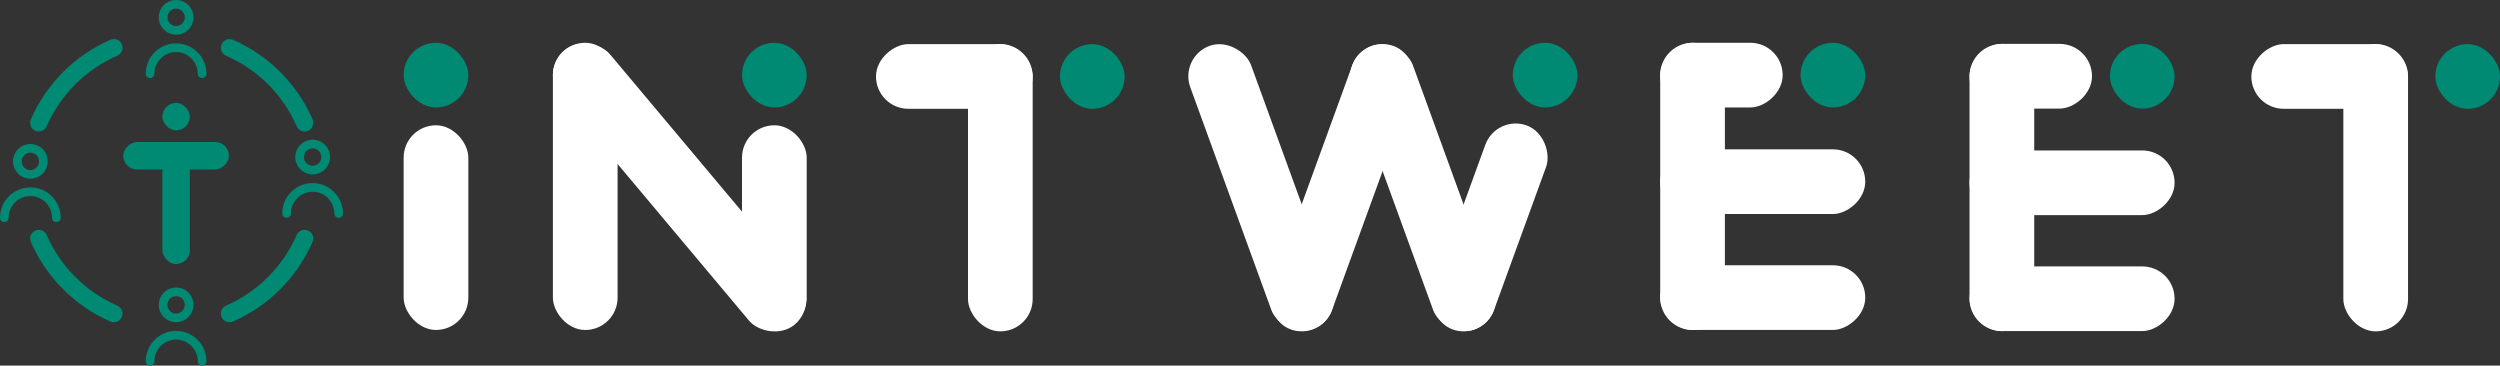 <?xml version="1.0" encoding="UTF-8"?>
<svg id="Ebene_2" data-name="Ebene 2" xmlns="http://www.w3.org/2000/svg" viewBox="0 0 882.39 129.04">
  <rect x="0" y="0" width="882.39" height="129.04" fill="#333333" stroke="none"/>
  <g id="Ebene_2-2" data-name="Ebene 2">
    <rect x="142.47" y="44.22" width="22.83" height="72.24" rx="11.41" ry="11.41" fill="#fff"/>
    <rect x="142.47" y="15.1" width="22.83" height="22.83" rx="11.41" ry="11.41" fill="#008973"/>
    <rect x="195.15" y="15.1" width="22.83" height="101.37" rx="11.41" ry="11.41" fill="#fff"/>
    <rect x="228.43" y="2.99" width="22.83" height="126.38" rx="11.41" ry="11.41" transform="translate(13.57 169.65) rotate(-40)" fill="#fff"/>
    <rect x="261.9" y="44.22" width="22.83" height="72.24" rx="11.41" ry="11.41" fill="#fff"/>
    <rect x="341.66" y="15.58" width="22.83" height="101.37" rx="11.41" ry="11.41" fill="#fff"/>
    <rect x="325.43" y="-.66" width="22.83" height="55.29" rx="11.41" ry="11.41" transform="translate(309.85 363.83) rotate(-90)" fill="#fff"/>
    <rect x="374.12" y="15.58" width="22.83" height="22.83" rx="11.41" ry="11.41" fill="#008973"/>
    <rect x="261.9" y="15.1" width="22.83" height="22.83" rx="11.41" ry="11.41" fill="#008973"/>
    <rect x="433.73" y="12.97" width="22.83" height="106.42" rx="11.41" ry="11.41" transform="translate(4.21 156.24) rotate(-20)" fill="#fff"/>
    <rect x="462.31" y="13.05" width="22.83" height="106.42" rx="11.41" ry="11.41" transform="translate(896.21 290.54) rotate(-160)" fill="#fff"/>
    <rect x="490.86" y="13.05" width="22.83" height="106.42" rx="11.41" ry="11.41" transform="translate(7.63 175.78) rotate(-20)" fill="#fff"/>
    <rect x="514.37" y="41.98" width="22.83" height="76.6" rx="11.41" ry="11.41" transform="translate(992.4 335.54) rotate(-160)" fill="#fff"/>
    <rect x="533.94" y="15.1" width="22.83" height="22.83" rx="11.41" ry="11.41" fill="#008973"/>
    <rect x="585.98" y="15.1" width="22.83" height="101.37" rx="11.41" ry="11.41" fill="#fff"/>
    <rect x="610.75" y="68.87" width="22.83" height="72.37" rx="11.41" ry="11.41" transform="translate(517.11 727.21) rotate(-90)" fill="#fff"/>
    <rect x="610.75" y="27.94" width="22.83" height="72.37" rx="11.41" ry="11.41" transform="translate(558.04 686.29) rotate(-90)" fill="#fff"/>
    <rect x="635.51" y="15.1" width="22.83" height="22.83" rx="11.41" ry="11.41" fill="#008973"/>
    <rect x="596.17" y="4.91" width="22.83" height="43.22" rx="11.41" ry="11.41" transform="translate(581.07 634.1) rotate(-90)" fill="#fff"/>
    <rect x="695.16" y="15.5" width="22.83" height="101.37" rx="11.41" ry="11.41" fill="#fff"/>
    <rect x="719.93" y="69.26" width="22.83" height="72.37" rx="11.41" ry="11.41" transform="translate(625.9 836.79) rotate(-90)" fill="#fff"/>
    <rect x="719.93" y="28.34" width="22.83" height="72.37" rx="11.41" ry="11.41" transform="translate(666.82 795.86) rotate(-90)" fill="#fff"/>
    <rect x="744.7" y="15.5" width="22.83" height="22.83" rx="11.41" ry="11.41" fill="#008973"/>
    <rect x="705.36" y="5.3" width="22.83" height="43.22" rx="11.41" ry="11.41" transform="translate(689.86 743.68) rotate(-90)" fill="#fff"/>
    <rect x="827.1" y="15.58" width="22.83" height="101.37" rx="11.41" ry="11.41" fill="#fff"/>
    <rect x="810.87" y="-.66" width="22.83" height="55.29" rx="11.41" ry="11.41" transform="translate(795.29 849.27) rotate(-90)" fill="#fff"/>
    <rect x="859.56" y="15.58" width="22.83" height="22.83" rx="11.41" ry="11.41" fill="#008973"/>
    <g>
      <path d="m104.7,82.96c-4.85,11.12-13.78,20.06-24.9,24.91-1.12.49-1.85,1.58-1.85,2.81h0c0,2.2,2.25,3.68,4.27,2.81,12.55-5.47,22.63-15.55,28.1-28.11.88-2.01-.61-4.27-2.81-4.27h0c-1.22,0-2.32.73-2.81,1.85Z" fill="#008973"/>
      <path d="m77.95,16.85h0c0,1.22.73,2.32,1.85,2.81,11.12,4.85,20.06,13.78,24.91,24.9.49,1.12,1.58,1.85,2.81,1.85h0c2.2,0,3.68-2.25,2.81-4.27-5.47-12.55-15.55-22.63-28.11-28.1-2.01-.88-4.27.61-4.27,2.81Z" fill="#008973"/>
      <path d="m13.69,81.11h0c-2.2,0-3.68,2.25-2.81,4.27,5.47,12.56,15.55,22.64,28.1,28.11,2.01.88,4.27-.61,4.27-2.81h0c0-1.22-.73-2.32-1.85-2.81-11.12-4.85-20.05-13.78-24.9-24.91-.49-1.12-1.58-1.85-2.81-1.85Z" fill="#008973"/>
      <path d="m13.69,46.41h0c1.22,0,2.32-.73,2.81-1.85,4.85-11.12,13.78-20.06,24.9-24.91,1.12-.49,1.85-1.58,1.85-2.81h0c0-2.2-2.25-3.68-4.27-2.81-12.55,5.47-22.63,15.55-28.1,28.11-.88,2.01.61,4.27,2.81,4.27Z" fill="#008973"/>
    </g>
    <g>
      <path d="m10.72,63.09c3.38,0,6.13-2.74,6.13-6.13s-2.75-6.13-6.13-6.13-6.13,2.74-6.13,6.13,2.75,6.13,6.13,6.13Zm0-9.19c1.69,0,3.06,1.37,3.06,3.06s-1.37,3.06-3.06,3.06-3.06-1.37-3.06-3.06,1.37-3.06,3.06-3.06Z" fill="#008973"/>
      <path d="m10.72,66.14c-5.92,0-10.72,4.8-10.72,10.72,0,.85.68,1.53,1.53,1.53s1.53-.68,1.53-1.53c0-4.23,3.43-7.65,7.65-7.65s7.66,3.43,7.66,7.66c0,.85.68,1.53,1.53,1.53s1.53-.68,1.53-1.53c0-5.92-4.79-10.72-10.71-10.72Z" fill="#008973"/>
    </g>
    <g>
      <path d="m110.35,61.56c3.38,0,6.13-2.74,6.13-6.13s-2.75-6.13-6.13-6.13-6.13,2.74-6.13,6.13,2.75,6.13,6.13,6.13Zm0-9.19c1.69,0,3.06,1.37,3.06,3.06s-1.37,3.06-3.06,3.06-3.06-1.37-3.06-3.06,1.37-3.06,3.06-3.06Z" fill="#008973"/>
      <path d="m110.35,64.62c-5.92,0-10.72,4.8-10.72,10.72,0,.85.68,1.53,1.53,1.53s1.53-.68,1.53-1.53c0-4.23,3.43-7.65,7.65-7.65s7.66,3.43,7.66,7.66c0,.85.68,1.53,1.53,1.53s1.53-.68,1.53-1.53c0-5.92-4.79-10.72-10.71-10.72Z" fill="#008973"/>
    </g>
    <g>
      <path d="m62.16,113.73c3.38,0,6.13-2.74,6.13-6.13s-2.75-6.13-6.13-6.13-6.13,2.74-6.13,6.13,2.75,6.13,6.13,6.13Zm0-9.19c1.69,0,3.06,1.37,3.06,3.06s-1.37,3.06-3.06,3.06-3.06-1.37-3.06-3.06,1.37-3.06,3.06-3.06Z" fill="#008973"/>
      <path d="m62.16,116.79c-5.92,0-10.72,4.8-10.72,10.72,0,.85.68,1.53,1.53,1.53s1.53-.68,1.53-1.53c0-4.23,3.43-7.65,7.65-7.65s7.66,3.43,7.66,7.66c0,.85.68,1.53,1.53,1.53s1.53-.68,1.53-1.53c0-5.92-4.79-10.72-10.71-10.72Z" fill="#008973"/>
    </g>
    <g>
      <path d="m62.16,12.25c3.38,0,6.13-2.74,6.13-6.13s-2.75-6.13-6.13-6.13-6.13,2.74-6.13,6.13,2.75,6.13,6.13,6.13Zm0-9.19c1.69,0,3.06,1.37,3.06,3.06s-1.37,3.06-3.06,3.06-3.06-1.37-3.06-3.06,1.37-3.06,3.06-3.06Z" fill="#008973"/>
      <path d="m62.16,15.31c-5.92,0-10.72,4.8-10.72,10.72,0,.85.68,1.53,1.53,1.53s1.53-.68,1.53-1.53c0-4.23,3.43-7.65,7.65-7.65s7.66,3.43,7.66,7.66c0,.85.68,1.53,1.53,1.53s1.53-.68,1.53-1.53c0-5.92-4.79-10.72-10.71-10.72Z" fill="#008973"/>
    </g>
    <g>
      <rect x="57.31" y="50.13" width="9.7" height="43.07" rx="4.85" ry="4.85" fill="#008973"/>
      <rect x="50.41" y="43.23" width="9.7" height="23.5" rx="4.85" ry="4.85" transform="translate(.28 110.24) rotate(-90)" fill="#008973"/>
      <rect x="64.21" y="43.23" width="9.7" height="23.5" rx="4.85" ry="4.85" transform="translate(14.07 124.04) rotate(-90)" fill="#008973"/>
    </g>
    <rect x="57.31" y="36.32" width="9.7" height="9.7" rx="4.85" ry="4.85" fill="#008973"/>
  </g>
</svg>